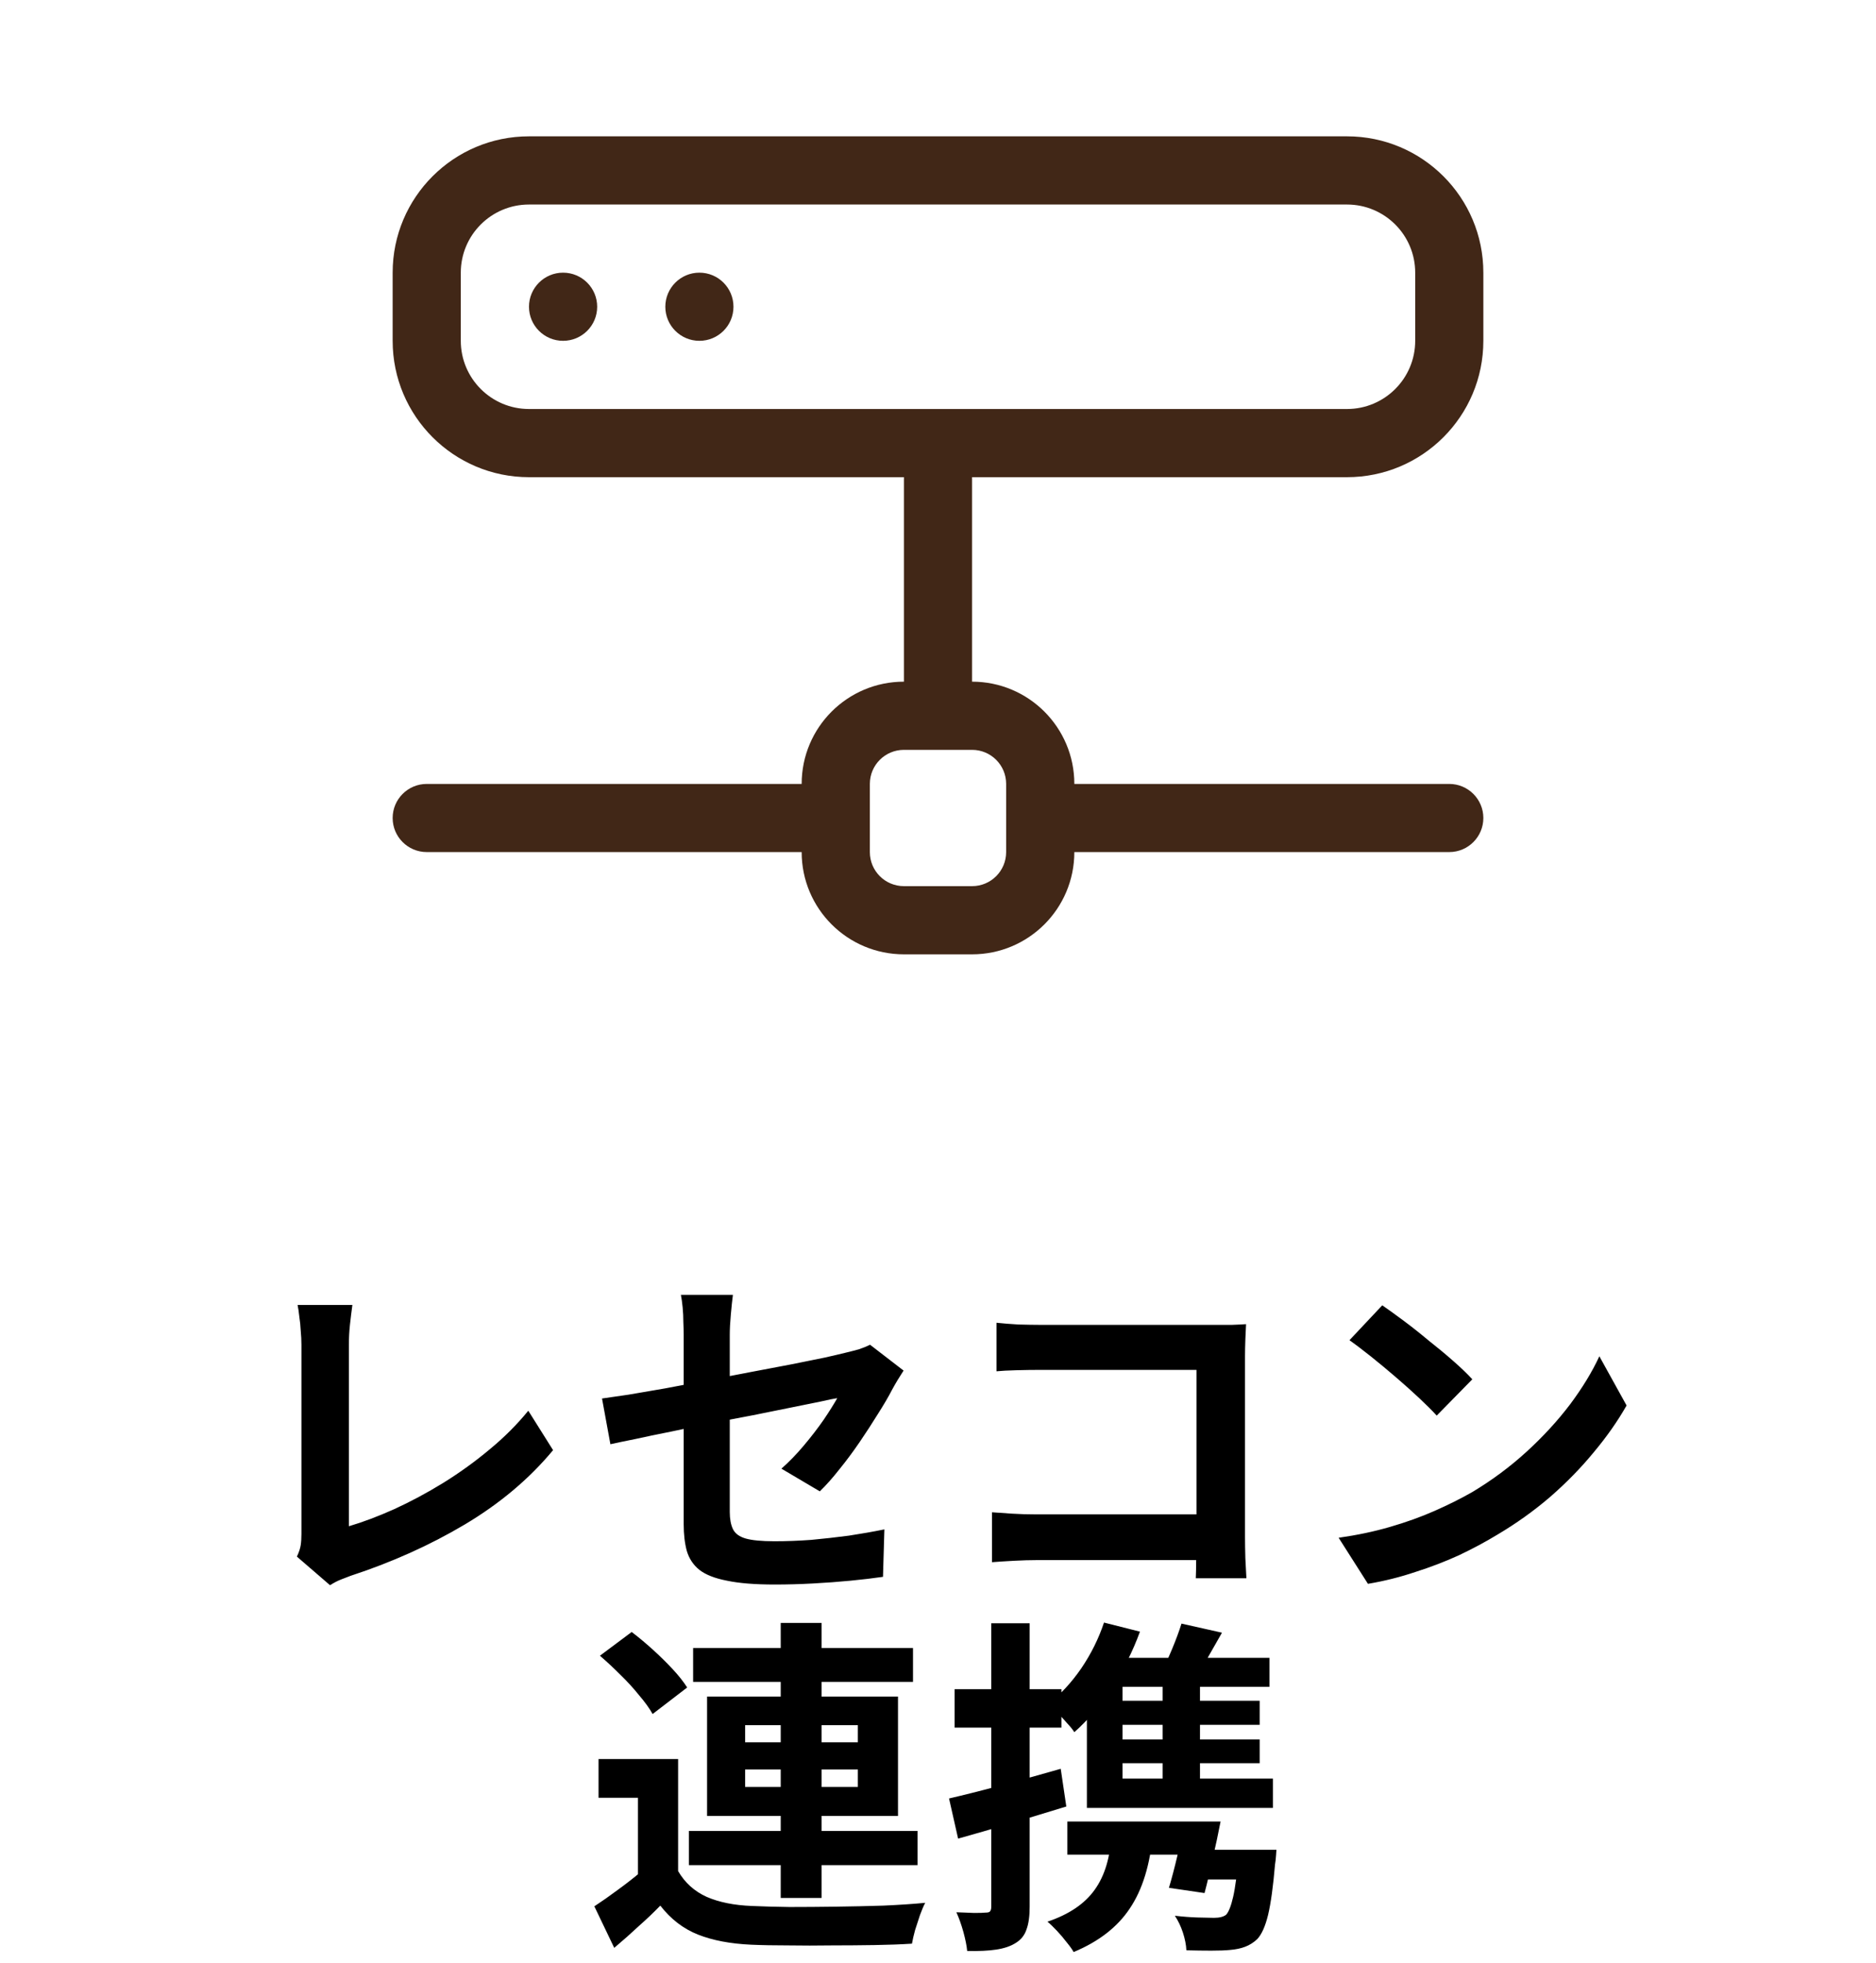 <svg width="43" height="45" viewBox="0 0 43 45" fill="none" xmlns="http://www.w3.org/2000/svg">
<path d="M16.031 7.812C16.463 7.812 16.812 7.463 16.812 7.031C16.812 6.6 16.463 6.25 16.031 6.25C15.6 6.25 15.25 6.6 15.25 7.031C15.25 7.463 15.6 7.812 16.031 7.812Z" fill="#412717"/>
<path d="M13.688 7.031C13.688 7.463 13.338 7.812 12.906 7.812C12.475 7.812 12.125 7.463 12.125 7.031C12.125 6.6 12.475 6.25 12.906 6.25C13.338 6.25 13.688 6.6 13.688 7.031Z" fill="#412717"/>
<path d="M9 6.25C9 4.524 10.399 3.125 12.125 3.125H30.875C32.601 3.125 34 4.524 34 6.25V7.812C34 9.538 32.601 10.938 30.875 10.938H22.281V15.625C23.576 15.625 24.625 16.674 24.625 17.969H33.219C33.65 17.969 34 18.319 34 18.75C34 19.181 33.65 19.531 33.219 19.531H24.625C24.625 20.826 23.576 21.875 22.281 21.875H20.719C19.424 21.875 18.375 20.826 18.375 19.531H9.781C9.35 19.531 9 19.181 9 18.75C9 18.319 9.35 17.969 9.781 17.969H18.375C18.375 16.674 19.424 15.625 20.719 15.625V10.938H12.125C10.399 10.938 9 9.538 9 7.812V6.25ZM10.562 6.25V7.812C10.562 8.675 11.262 9.375 12.125 9.375H30.875C31.738 9.375 32.438 8.675 32.438 7.812V6.25C32.438 5.387 31.738 4.688 30.875 4.688H12.125C11.262 4.688 10.562 5.387 10.562 6.25ZM19.938 17.969V19.531C19.938 19.963 20.287 20.312 20.719 20.312H22.281C22.713 20.312 23.062 19.963 23.062 19.531V17.969C23.062 17.537 22.713 17.188 22.281 17.188H20.719C20.287 17.188 19.938 17.537 19.938 17.969Z" fill="#412717"/>
<path d="M6.805 35.68C6.853 35.579 6.882 35.491 6.893 35.416C6.904 35.341 6.909 35.256 6.909 35.16C6.909 35.059 6.909 34.904 6.909 34.696C6.909 34.488 6.909 34.248 6.909 33.976C6.909 33.699 6.909 33.408 6.909 33.104C6.909 32.8 6.909 32.501 6.909 32.208C6.909 31.915 6.909 31.648 6.909 31.408C6.909 31.168 6.909 30.973 6.909 30.824C6.909 30.723 6.904 30.616 6.893 30.504C6.888 30.392 6.877 30.285 6.861 30.184C6.85 30.077 6.837 29.987 6.821 29.912H8.077C8.056 30.067 8.037 30.219 8.021 30.368C8.005 30.517 7.997 30.669 7.997 30.824C7.997 30.952 7.997 31.112 7.997 31.304C7.997 31.491 7.997 31.699 7.997 31.928C7.997 32.157 7.997 32.395 7.997 32.64C7.997 32.885 7.997 33.128 7.997 33.368C7.997 33.608 7.997 33.835 7.997 34.048C7.997 34.261 7.997 34.448 7.997 34.608C7.997 34.768 7.997 34.893 7.997 34.984C8.322 34.888 8.669 34.757 9.037 34.592C9.41 34.421 9.784 34.221 10.157 33.992C10.536 33.757 10.89 33.501 11.221 33.224C11.557 32.947 11.853 32.651 12.109 32.336L12.677 33.24C12.133 33.896 11.458 34.464 10.653 34.944C9.853 35.419 8.981 35.811 8.037 36.12C7.984 36.141 7.914 36.168 7.829 36.2C7.744 36.232 7.656 36.277 7.565 36.336L6.805 35.68ZM15.671 34.936C15.671 34.824 15.671 34.664 15.671 34.456C15.671 34.243 15.671 34.003 15.671 33.736C15.671 33.464 15.671 33.181 15.671 32.888C15.671 32.589 15.671 32.299 15.671 32.016C15.671 31.728 15.671 31.461 15.671 31.216C15.671 30.971 15.671 30.765 15.671 30.6C15.671 30.515 15.668 30.416 15.663 30.304C15.663 30.192 15.658 30.08 15.647 29.968C15.636 29.856 15.623 29.76 15.607 29.68H16.799C16.783 29.803 16.767 29.955 16.751 30.136C16.735 30.312 16.727 30.467 16.727 30.6C16.727 30.76 16.727 30.952 16.727 31.176C16.727 31.395 16.727 31.632 16.727 31.888C16.727 32.139 16.727 32.395 16.727 32.656C16.727 32.917 16.727 33.173 16.727 33.424C16.727 33.675 16.727 33.904 16.727 34.112C16.727 34.32 16.727 34.501 16.727 34.656C16.727 34.816 16.751 34.947 16.799 35.048C16.847 35.149 16.943 35.221 17.087 35.264C17.236 35.307 17.458 35.328 17.751 35.328C18.034 35.328 18.316 35.317 18.599 35.296C18.887 35.269 19.172 35.237 19.455 35.2C19.738 35.157 20.01 35.109 20.271 35.056L20.239 36.144C20.02 36.176 19.772 36.205 19.495 36.232C19.218 36.259 18.93 36.28 18.631 36.296C18.338 36.312 18.047 36.32 17.759 36.32C17.306 36.32 16.94 36.291 16.663 36.232C16.386 36.179 16.175 36.096 16.031 35.984C15.892 35.872 15.796 35.728 15.743 35.552C15.695 35.376 15.671 35.171 15.671 34.936ZM20.711 31.416C20.674 31.475 20.628 31.547 20.575 31.632C20.527 31.712 20.484 31.787 20.447 31.856C20.362 32.021 20.252 32.208 20.119 32.416C19.991 32.624 19.852 32.837 19.703 33.056C19.554 33.275 19.399 33.483 19.239 33.68C19.084 33.877 18.935 34.045 18.791 34.184L17.911 33.664C18.087 33.509 18.258 33.333 18.423 33.136C18.594 32.933 18.746 32.736 18.879 32.544C19.012 32.347 19.116 32.181 19.191 32.048C19.116 32.059 18.986 32.085 18.799 32.128C18.618 32.165 18.394 32.211 18.127 32.264C17.86 32.317 17.57 32.376 17.255 32.44C16.94 32.499 16.623 32.56 16.303 32.624C15.983 32.688 15.674 32.752 15.375 32.816C15.076 32.875 14.807 32.931 14.567 32.984C14.327 33.032 14.135 33.072 13.991 33.104L13.799 32.056C13.954 32.035 14.156 32.005 14.407 31.968C14.658 31.925 14.938 31.877 15.247 31.824C15.556 31.765 15.879 31.704 16.215 31.64C16.551 31.576 16.884 31.512 17.215 31.448C17.546 31.384 17.855 31.325 18.143 31.272C18.431 31.213 18.682 31.163 18.895 31.12C19.108 31.072 19.268 31.035 19.375 31.008C19.487 30.981 19.591 30.955 19.687 30.928C19.783 30.896 19.868 30.861 19.943 30.824L20.711 31.416ZM22.841 30.32C22.99 30.336 23.158 30.349 23.345 30.36C23.532 30.365 23.692 30.368 23.825 30.368H27.857C27.974 30.368 28.102 30.368 28.241 30.368C28.385 30.363 28.492 30.357 28.561 30.352C28.556 30.443 28.55 30.56 28.545 30.704C28.54 30.843 28.537 30.971 28.537 31.088V35.232C28.537 35.371 28.54 35.533 28.545 35.72C28.556 35.907 28.564 36.059 28.569 36.176H27.409C27.414 36.059 27.417 35.931 27.417 35.792C27.422 35.648 27.425 35.504 27.425 35.36V31.4H23.833C23.662 31.4 23.481 31.403 23.289 31.408C23.102 31.413 22.953 31.421 22.841 31.432V30.32ZM22.737 34.664C22.876 34.675 23.03 34.685 23.201 34.696C23.377 34.707 23.556 34.712 23.737 34.712H28.057V35.76H23.769C23.614 35.76 23.436 35.765 23.233 35.776C23.036 35.787 22.87 35.797 22.737 35.808V34.664ZM31.683 29.92C31.822 30.016 31.984 30.133 32.171 30.272C32.358 30.411 32.55 30.563 32.747 30.728C32.95 30.888 33.139 31.045 33.315 31.2C33.491 31.355 33.635 31.493 33.747 31.616L32.931 32.448C32.83 32.336 32.696 32.203 32.531 32.048C32.366 31.893 32.187 31.733 31.995 31.568C31.803 31.403 31.614 31.245 31.427 31.096C31.24 30.947 31.075 30.821 30.931 30.72L31.683 29.92ZM30.683 35.248C31.099 35.189 31.491 35.107 31.859 35C32.227 34.893 32.568 34.771 32.883 34.632C33.198 34.493 33.486 34.349 33.747 34.2C34.2 33.928 34.616 33.619 34.995 33.272C35.374 32.925 35.704 32.565 35.987 32.192C36.27 31.813 36.494 31.445 36.659 31.088L37.283 32.216C37.08 32.573 36.83 32.931 36.531 33.288C36.238 33.645 35.904 33.987 35.531 34.312C35.158 34.632 34.755 34.92 34.323 35.176C34.051 35.341 33.758 35.499 33.443 35.648C33.128 35.792 32.795 35.92 32.443 36.032C32.096 36.149 31.734 36.24 31.355 36.304L30.683 35.248ZM15.543 40.32V43.272H14.623V41.208H13.719V40.32H15.543ZM15.543 42.888C15.698 43.155 15.916 43.352 16.199 43.48C16.482 43.603 16.826 43.672 17.231 43.688C17.471 43.699 17.759 43.707 18.095 43.712C18.436 43.712 18.791 43.709 19.159 43.704C19.532 43.699 19.895 43.691 20.247 43.68C20.604 43.664 20.924 43.643 21.207 43.616C21.17 43.685 21.13 43.779 21.087 43.896C21.05 44.008 21.012 44.123 20.975 44.24C20.943 44.357 20.919 44.461 20.903 44.552C20.658 44.568 20.375 44.579 20.055 44.584C19.735 44.589 19.404 44.592 19.063 44.592C18.722 44.597 18.391 44.597 18.071 44.592C17.751 44.592 17.468 44.587 17.223 44.576C16.743 44.555 16.335 44.477 15.999 44.344C15.663 44.211 15.375 43.989 15.135 43.68C14.98 43.84 14.815 43.997 14.639 44.152C14.468 44.312 14.282 44.477 14.079 44.648L13.623 43.696C13.794 43.584 13.972 43.459 14.159 43.32C14.351 43.181 14.535 43.037 14.711 42.888H15.543ZM13.751 37.952L14.479 37.408C14.634 37.525 14.794 37.659 14.959 37.808C15.124 37.957 15.276 38.107 15.415 38.256C15.554 38.405 15.666 38.547 15.751 38.68L14.959 39.288C14.884 39.155 14.78 39.011 14.647 38.856C14.519 38.696 14.375 38.539 14.215 38.384C14.055 38.224 13.9 38.08 13.751 37.952ZM15.887 37.776H20.927V38.552H15.887V37.776ZM15.791 41.968H21.031V42.752H15.791V41.968ZM17.895 37.2H18.831V43.504H17.895V37.2ZM17.079 40.56V40.96H19.663V40.56H17.079ZM17.079 39.544V39.936H19.663V39.544H17.079ZM16.207 38.888H20.583V41.624H16.207V38.888ZM25.305 37.192L26.129 37.4C25.964 37.853 25.748 38.283 25.481 38.688C25.22 39.093 24.934 39.432 24.625 39.704C24.588 39.645 24.532 39.576 24.457 39.496C24.382 39.411 24.308 39.328 24.233 39.248C24.158 39.168 24.092 39.104 24.033 39.056C24.31 38.837 24.561 38.565 24.785 38.24C25.009 37.909 25.182 37.56 25.305 37.192ZM27.081 37.216L28.009 37.424C27.886 37.643 27.766 37.853 27.649 38.056C27.537 38.259 27.43 38.432 27.329 38.576L26.593 38.376C26.684 38.211 26.774 38.019 26.865 37.8C26.956 37.581 27.028 37.387 27.081 37.216ZM25.337 39.872H28.873V40.416H25.337V39.872ZM24.465 41.752H27.361V42.512H24.465V41.752ZM25.337 38.984H28.873V39.536H25.337V38.984ZM26.649 38.32H27.505V41.032H26.649V38.32ZM27.417 42.4H28.721V43.08H27.217L27.417 42.4ZM28.393 42.4H29.257C29.257 42.4 29.254 42.44 29.249 42.52C29.244 42.6 29.236 42.672 29.225 42.736C29.182 43.243 29.129 43.629 29.065 43.896C29.001 44.157 28.918 44.341 28.817 44.448C28.732 44.528 28.638 44.587 28.537 44.624C28.441 44.661 28.326 44.685 28.193 44.696C28.086 44.707 27.942 44.712 27.761 44.712C27.58 44.712 27.39 44.709 27.193 44.704C27.188 44.581 27.161 44.445 27.113 44.296C27.065 44.152 27.004 44.024 26.929 43.912C27.11 43.933 27.284 43.947 27.449 43.952C27.62 43.957 27.745 43.96 27.825 43.96C27.953 43.96 28.046 43.936 28.105 43.888C28.164 43.824 28.217 43.688 28.265 43.48C28.313 43.272 28.356 42.947 28.393 42.504V42.4ZM25.473 42.032H26.425C26.361 42.747 26.185 43.317 25.897 43.744C25.614 44.171 25.185 44.504 24.609 44.744C24.577 44.685 24.524 44.611 24.449 44.52C24.38 44.429 24.305 44.341 24.225 44.256C24.145 44.171 24.073 44.101 24.009 44.048C24.5 43.883 24.86 43.64 25.089 43.32C25.324 42.995 25.452 42.565 25.473 42.032ZM25.577 38H29.097V38.664H24.977L25.577 38ZM24.913 38.752L25.729 38.04V41.096H24.913V38.752ZM24.913 40.768H29.177V41.44H24.913V40.768ZM21.753 41.224C22.078 41.149 22.47 41.051 22.929 40.928C23.388 40.805 23.849 40.677 24.313 40.544L24.441 41.408C24.02 41.536 23.59 41.667 23.153 41.8C22.721 41.928 22.324 42.043 21.961 42.144L21.753 41.224ZM21.881 38.72H24.329V39.6H21.881V38.72ZM22.721 37.208H23.601V43.704C23.601 43.923 23.577 44.096 23.529 44.224C23.486 44.357 23.404 44.461 23.281 44.536C23.164 44.611 23.014 44.661 22.833 44.688C22.657 44.715 22.436 44.725 22.169 44.72C22.158 44.603 22.129 44.456 22.081 44.28C22.033 44.109 21.98 43.96 21.921 43.832C22.07 43.837 22.206 43.843 22.329 43.848C22.457 43.848 22.545 43.845 22.593 43.84C22.641 43.84 22.673 43.832 22.689 43.816C22.71 43.795 22.721 43.757 22.721 43.704V37.208ZM27.137 41.752H27.977C27.924 42.029 27.862 42.317 27.793 42.616C27.729 42.915 27.668 43.173 27.609 43.392L26.793 43.272C26.857 43.059 26.921 42.816 26.985 42.544C27.049 42.267 27.1 42.003 27.137 41.752Z" fill="black"/>
</svg>
